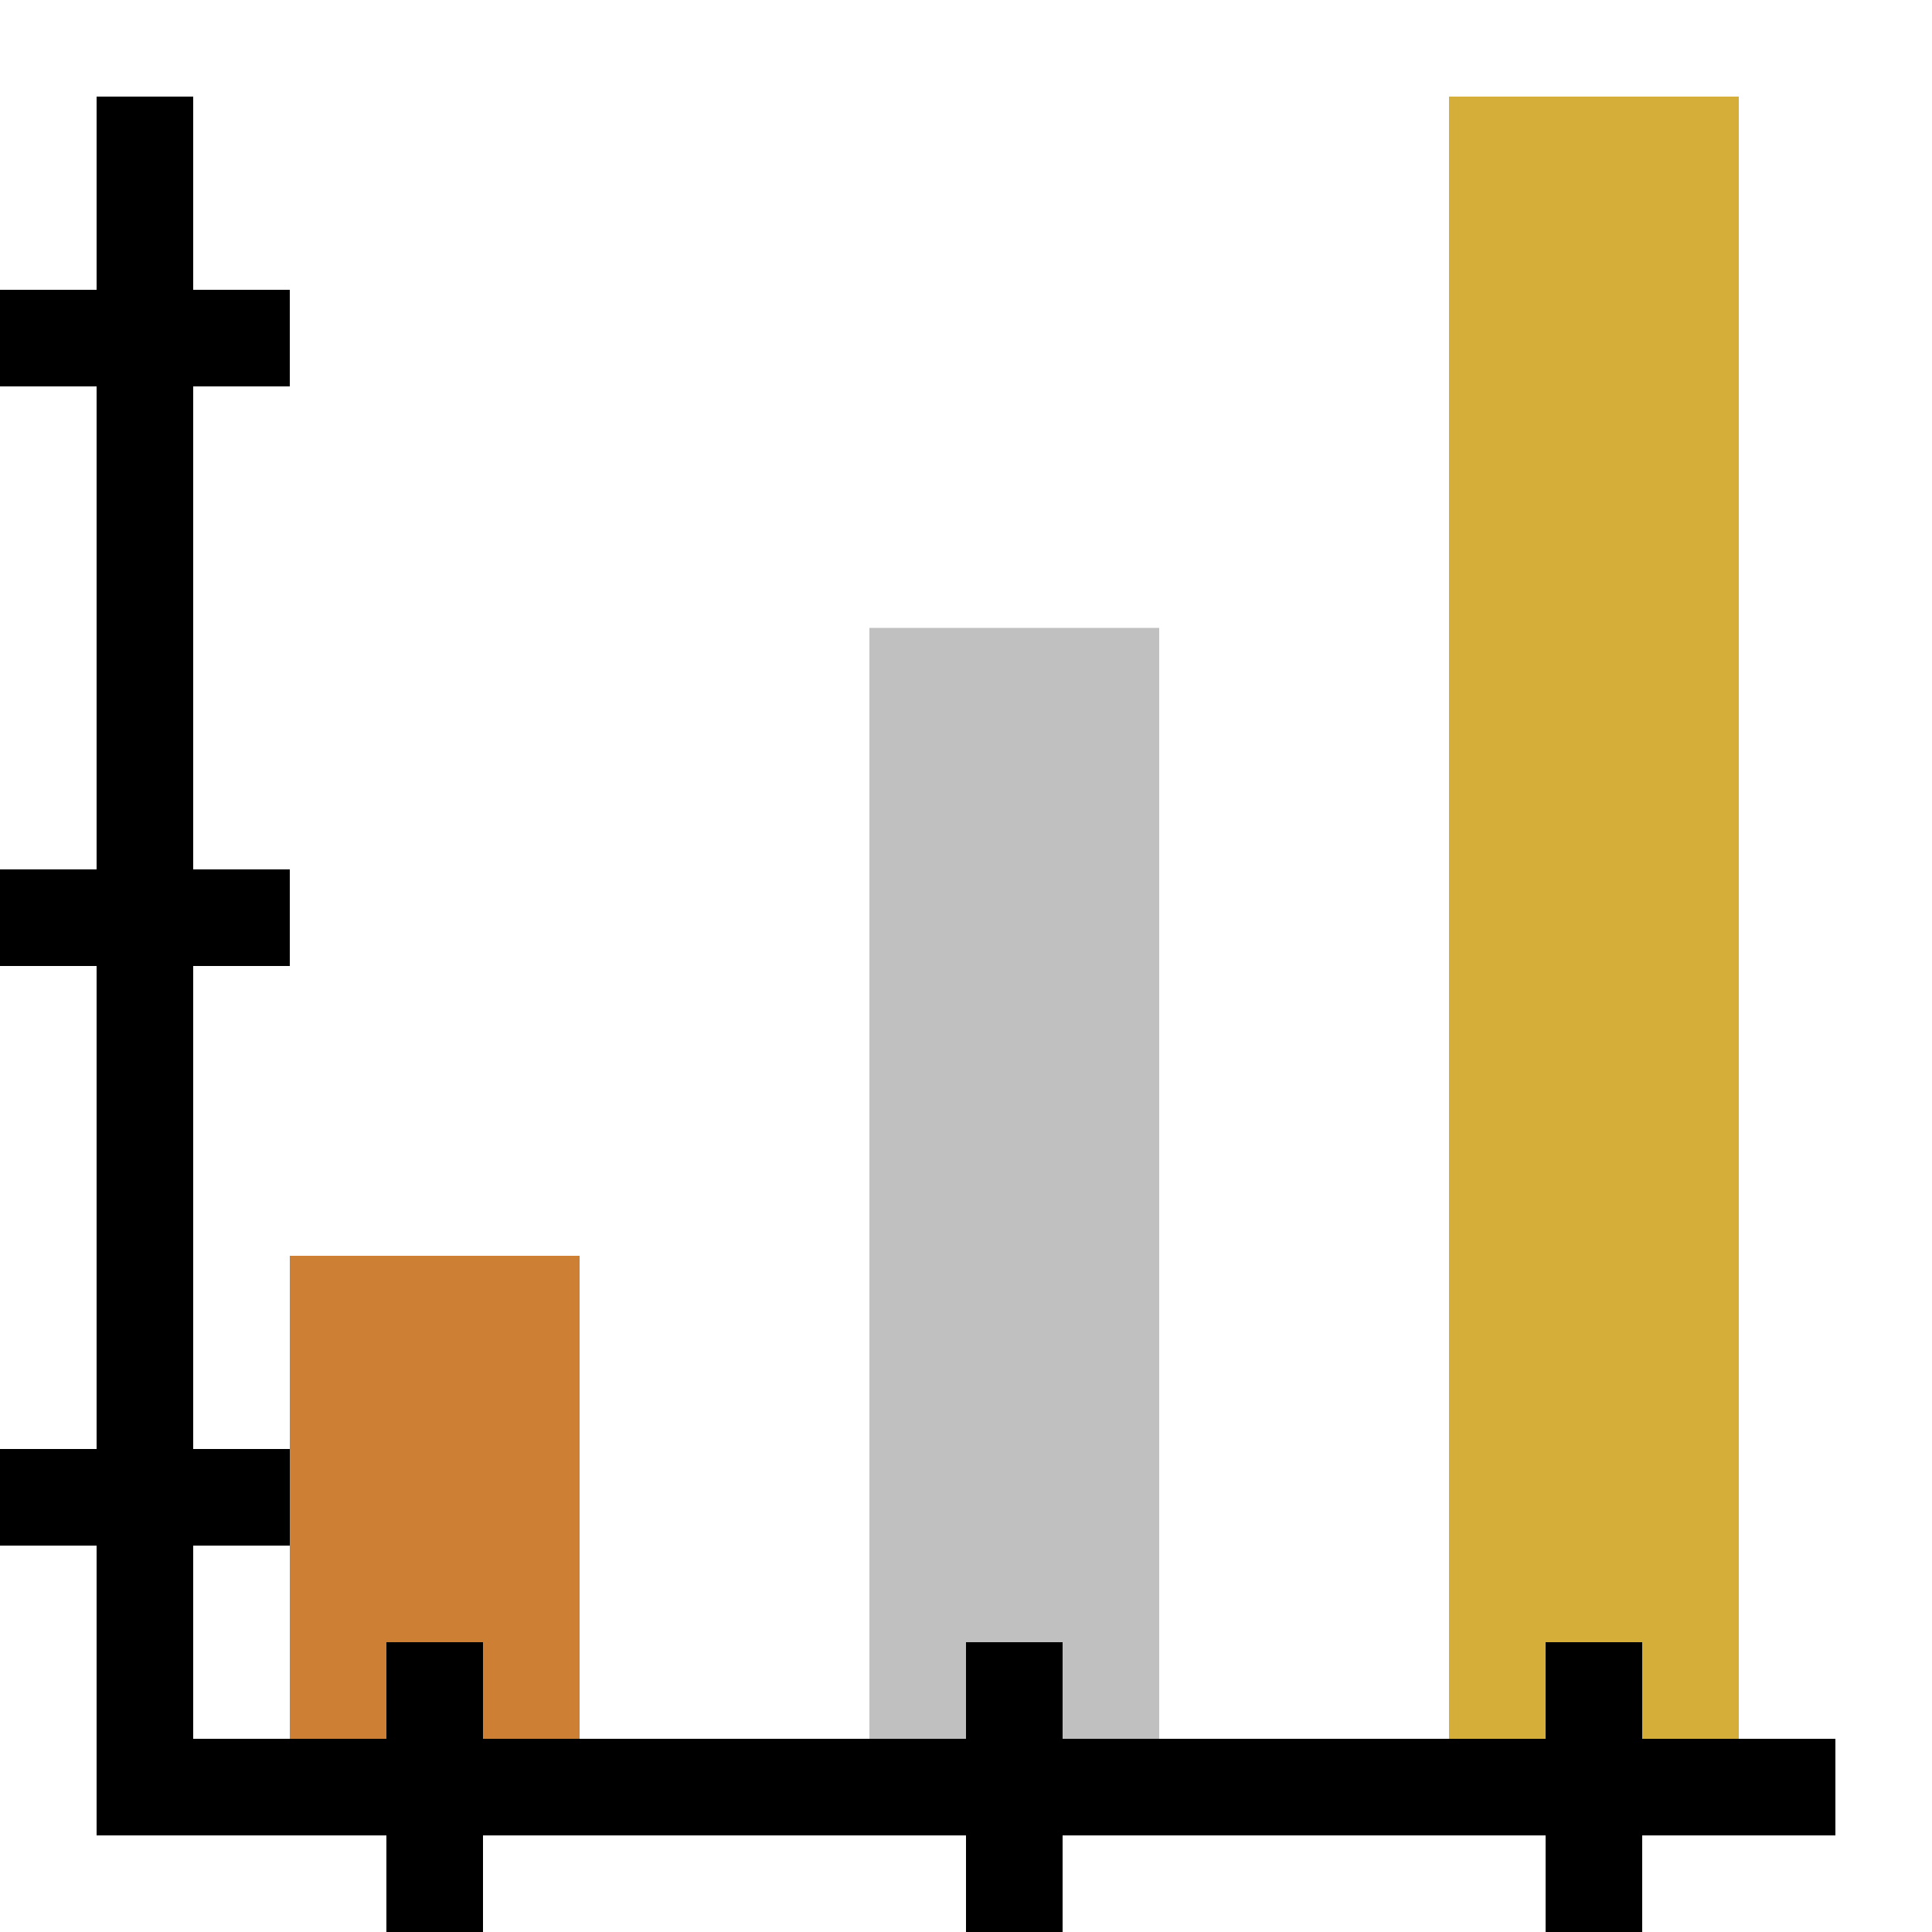 <?xml version="1.0" encoding="UTF-8"?>
<!-- Created with Inkscape (http://www.inkscape.org/) -->
<svg version="1.1" viewBox="0 0 100 100" xmlns="http://www.w3.org/2000/svg">
 <rect x="0" y="0" width="100" height="100" fill="#333333" stroke="none"/>
 <g transform="translate(0 -197)">
  <rect x="10" y="202" width="85" height="85" fill="#fff"/>
  <g fill="none" stroke-width="15">
   <path d="m22.5 289.5v-27.5" stroke="#cd7f33"/>
   <path d="m52.5 289.5v-60" stroke="#c0c0c0"/>
   <path d="m82.5 289.5v-87.5" stroke="#d4ae38"/>
  </g>
  <rect x="2.5" y="199.5" width="95" height="95" fill="none" stroke="#fff" stroke-linecap="round" stroke-width="5"/>
  <g fill="none" stroke="#000" stroke-width="5">
   <path d="m7.5 202v87.5h87.5"/>
   <path d="m82.5 282v15"/>
   <path d="m52.5 282v15"/>
   <path d="m22.5 282v15"/>
   <path d="m15 274.5h-15"/>
   <path d="m15 244.5h-15"/>
   <path d="m15 214.5h-15"/>
  </g>
 </g>
</svg>
